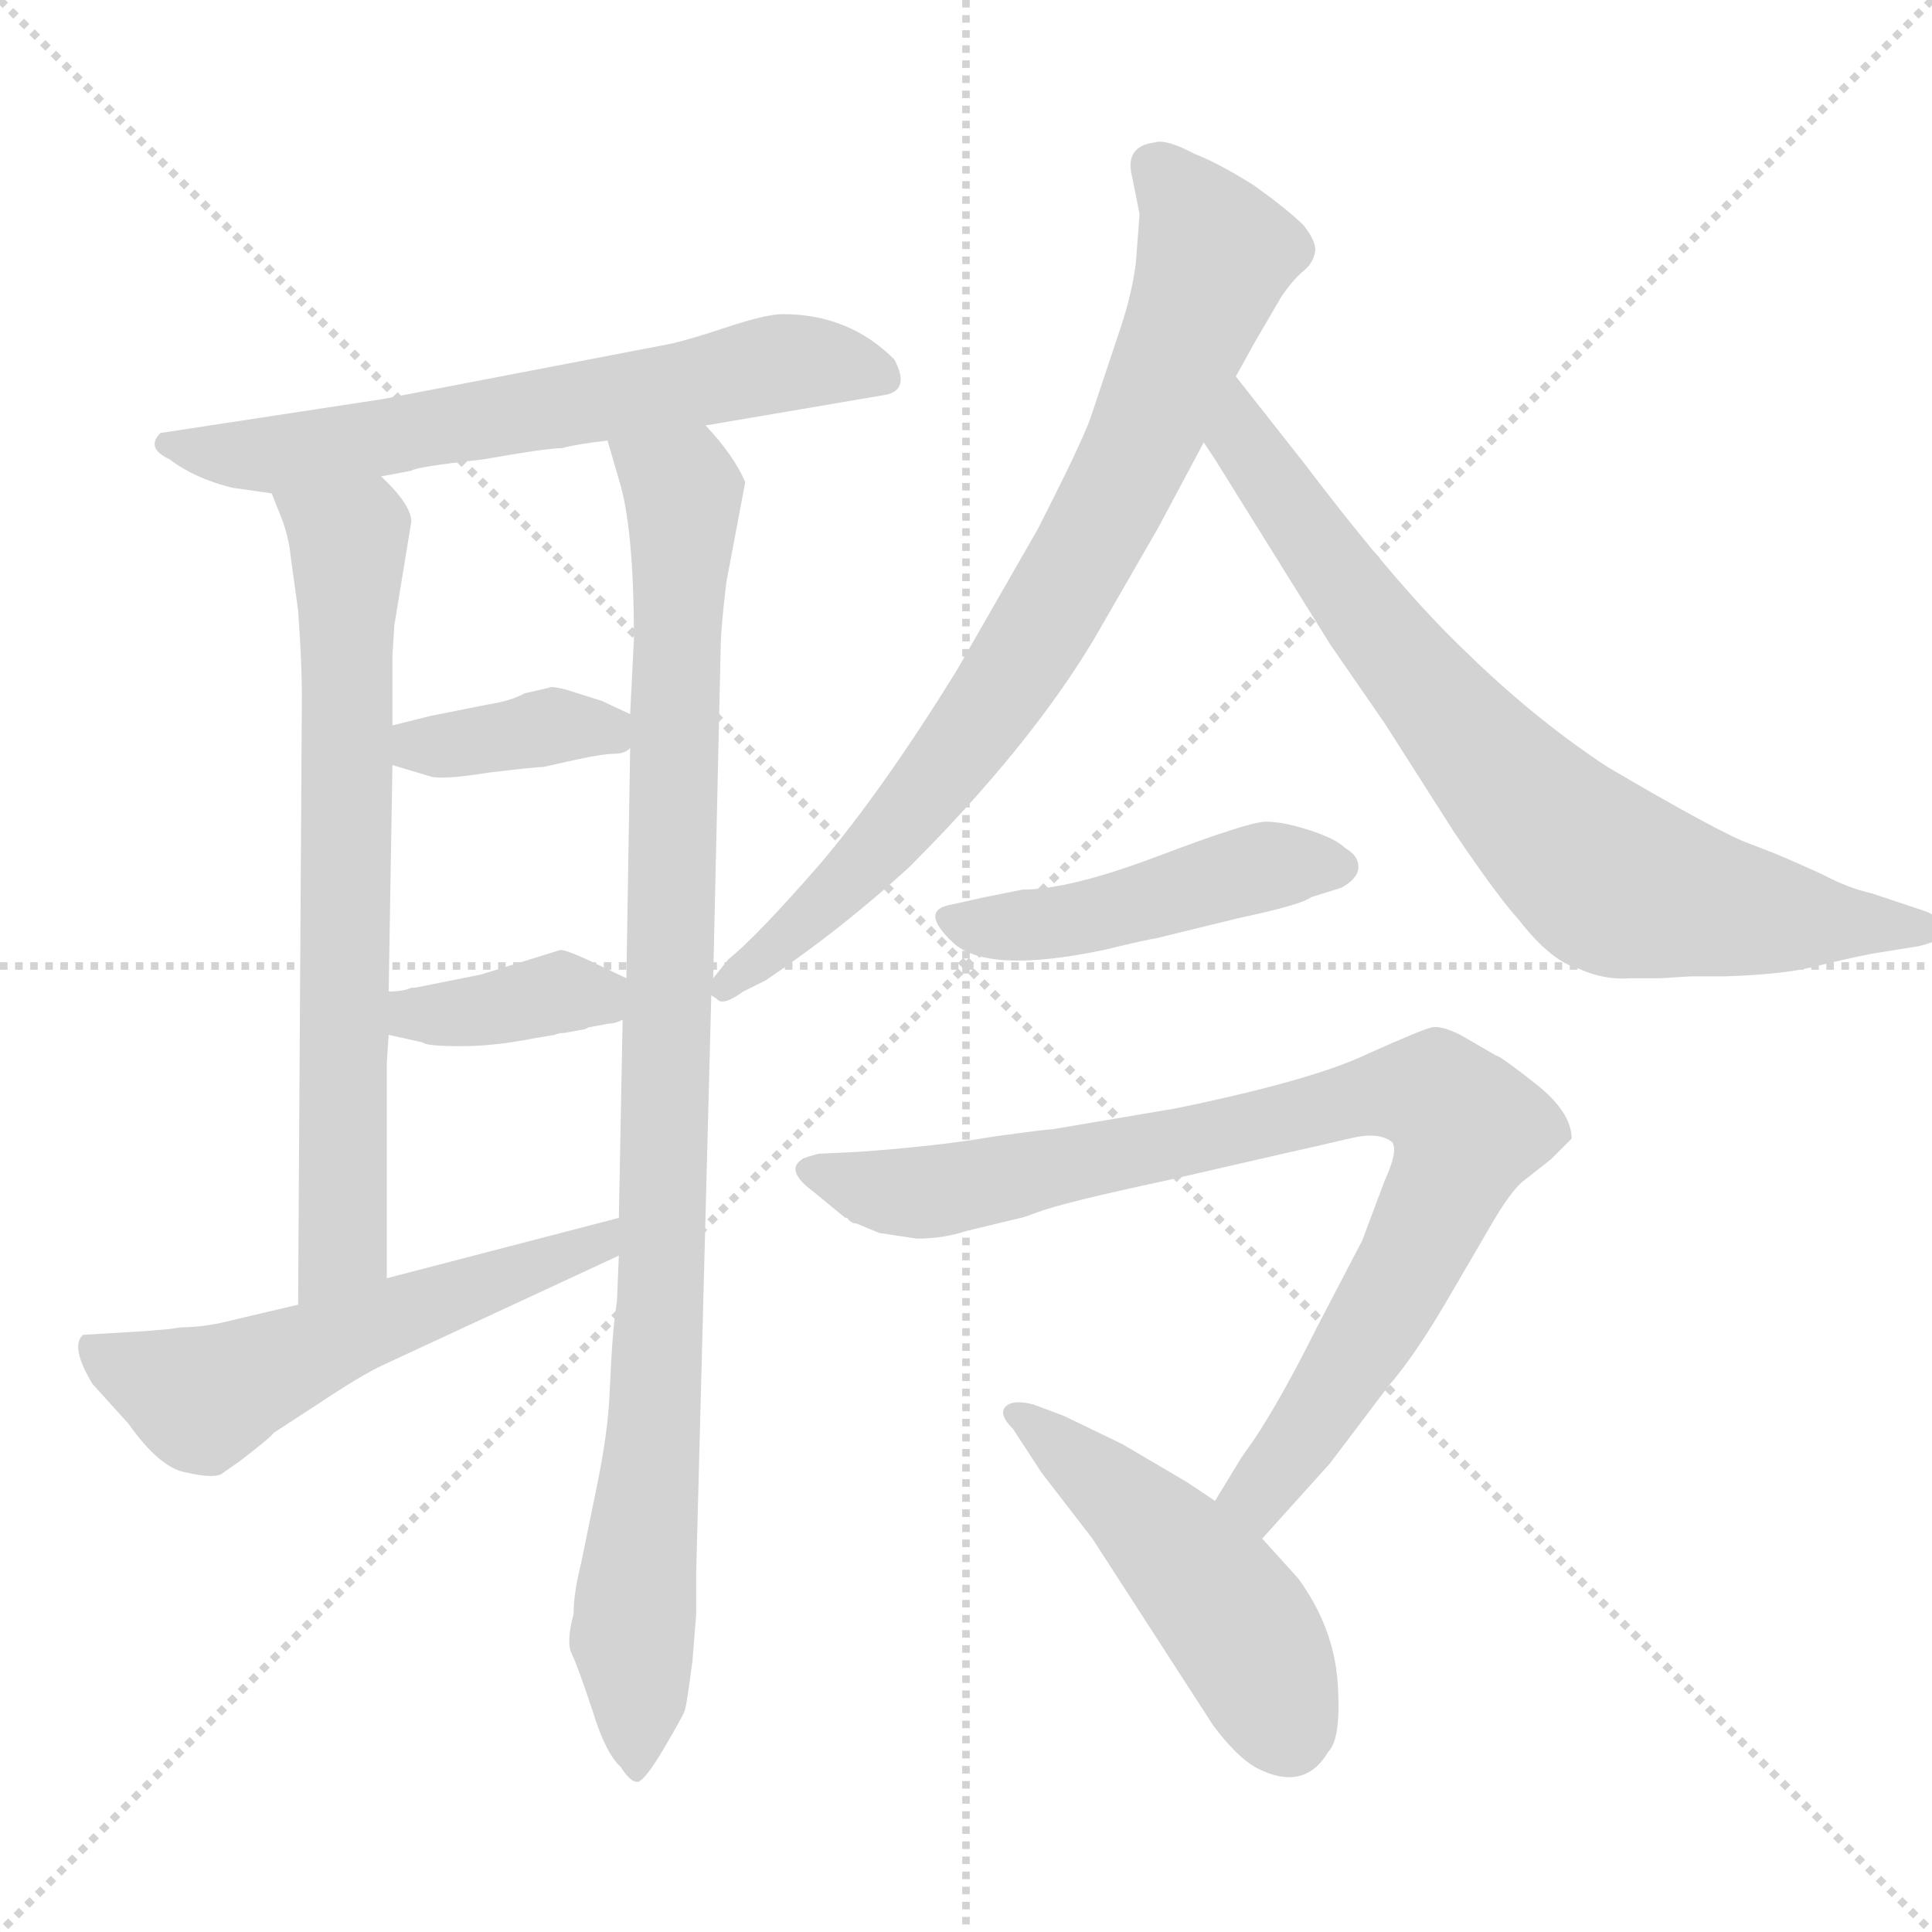 <svg xmlns="http://www.w3.org/2000/svg" version="1.1" viewBox="0 0 1024 1024">
  <g stroke="lightgray" stroke-dasharray="1,1" stroke-width="1" transform="scale(4, 4)">
    <line x1="0" y1="0" x2="256" y2="256" />
    <line x1="256" y1="0" x2="0" y2="256" />
    <line x1="128" y1="0" x2="128" y2="256" />
    <line x1="0" y1="128" x2="256" y2="128" />
  </g>
  <g transform="scale(1.0, -1.0) translate(0.0, -835.50)">
    <style type="text/css">
      
        @keyframes keyframes0 {
          from {
            stroke: blue;
            stroke-dashoffset: 636;
            stroke-width: 128;
          }
          67% {
            animation-timing-function: step-end;
            stroke: blue;
            stroke-dashoffset: 0;
            stroke-width: 128;
          }
          to {
            stroke: black;
            stroke-width: 1024;
          }
        }
        #make-me-a-hanzi-animation-0 {
          animation: keyframes0 0.768s both;
          animation-delay: 0s;
          animation-timing-function: linear;
        }
      
        @keyframes keyframes1 {
          from {
            stroke: blue;
            stroke-dashoffset: 697;
            stroke-width: 128;
          }
          69% {
            animation-timing-function: step-end;
            stroke: blue;
            stroke-dashoffset: 0;
            stroke-width: 128;
          }
          to {
            stroke: black;
            stroke-width: 1024;
          }
        }
        #make-me-a-hanzi-animation-1 {
          animation: keyframes1 0.817s both;
          animation-delay: 0.768s;
          animation-timing-function: linear;
        }
      
        @keyframes keyframes2 {
          from {
            stroke: blue;
            stroke-dashoffset: 974;
            stroke-width: 128;
          }
          76% {
            animation-timing-function: step-end;
            stroke: blue;
            stroke-dashoffset: 0;
            stroke-width: 128;
          }
          to {
            stroke: black;
            stroke-width: 1024;
          }
        }
        #make-me-a-hanzi-animation-2 {
          animation: keyframes2 1.043s both;
          animation-delay: 1.585s;
          animation-timing-function: linear;
        }
      
        @keyframes keyframes3 {
          from {
            stroke: blue;
            stroke-dashoffset: 373;
            stroke-width: 128;
          }
          55% {
            animation-timing-function: step-end;
            stroke: blue;
            stroke-dashoffset: 0;
            stroke-width: 128;
          }
          to {
            stroke: black;
            stroke-width: 1024;
          }
        }
        #make-me-a-hanzi-animation-3 {
          animation: keyframes3 0.554s both;
          animation-delay: 2.627s;
          animation-timing-function: linear;
        }
      
        @keyframes keyframes4 {
          from {
            stroke: blue;
            stroke-dashoffset: 371;
            stroke-width: 128;
          }
          55% {
            animation-timing-function: step-end;
            stroke: blue;
            stroke-dashoffset: 0;
            stroke-width: 128;
          }
          to {
            stroke: black;
            stroke-width: 1024;
          }
        }
        #make-me-a-hanzi-animation-4 {
          animation: keyframes4 0.552s both;
          animation-delay: 3.181s;
          animation-timing-function: linear;
        }
      
        @keyframes keyframes5 {
          from {
            stroke: blue;
            stroke-dashoffset: 555;
            stroke-width: 128;
          }
          64% {
            animation-timing-function: step-end;
            stroke: blue;
            stroke-dashoffset: 0;
            stroke-width: 128;
          }
          to {
            stroke: black;
            stroke-width: 1024;
          }
        }
        #make-me-a-hanzi-animation-5 {
          animation: keyframes5 0.702s both;
          animation-delay: 3.733s;
          animation-timing-function: linear;
        }
      
        @keyframes keyframes6 {
          from {
            stroke: blue;
            stroke-dashoffset: 788;
            stroke-width: 128;
          }
          72% {
            animation-timing-function: step-end;
            stroke: blue;
            stroke-dashoffset: 0;
            stroke-width: 128;
          }
          to {
            stroke: black;
            stroke-width: 1024;
          }
        }
        #make-me-a-hanzi-animation-6 {
          animation: keyframes6 0.891s both;
          animation-delay: 4.435s;
          animation-timing-function: linear;
        }
      
        @keyframes keyframes7 {
          from {
            stroke: blue;
            stroke-dashoffset: 768;
            stroke-width: 128;
          }
          71% {
            animation-timing-function: step-end;
            stroke: blue;
            stroke-dashoffset: 0;
            stroke-width: 128;
          }
          to {
            stroke: black;
            stroke-width: 1024;
          }
        }
        #make-me-a-hanzi-animation-7 {
          animation: keyframes7 0.875s both;
          animation-delay: 5.326s;
          animation-timing-function: linear;
        }
      
        @keyframes keyframes8 {
          from {
            stroke: blue;
            stroke-dashoffset: 464;
            stroke-width: 128;
          }
          60% {
            animation-timing-function: step-end;
            stroke: blue;
            stroke-dashoffset: 0;
            stroke-width: 128;
          }
          to {
            stroke: black;
            stroke-width: 1024;
          }
        }
        #make-me-a-hanzi-animation-8 {
          animation: keyframes8 0.628s both;
          animation-delay: 6.201s;
          animation-timing-function: linear;
        }
      
        @keyframes keyframes9 {
          from {
            stroke: blue;
            stroke-dashoffset: 854;
            stroke-width: 128;
          }
          74% {
            animation-timing-function: step-end;
            stroke: blue;
            stroke-dashoffset: 0;
            stroke-width: 128;
          }
          to {
            stroke: black;
            stroke-width: 1024;
          }
        }
        #make-me-a-hanzi-animation-9 {
          animation: keyframes9 0.945s both;
          animation-delay: 6.828s;
          animation-timing-function: linear;
        }
      
        @keyframes keyframes10 {
          from {
            stroke: blue;
            stroke-dashoffset: 480;
            stroke-width: 128;
          }
          61% {
            animation-timing-function: step-end;
            stroke: blue;
            stroke-dashoffset: 0;
            stroke-width: 128;
          }
          to {
            stroke: black;
            stroke-width: 1024;
          }
        }
        #make-me-a-hanzi-animation-10 {
          animation: keyframes10 0.641s both;
          animation-delay: 7.773s;
          animation-timing-function: linear;
        }
      
    </style>
    
      <path d="M 374 610 L 468 626 Q 483 628 474 645 Q 450 669 415 669 Q 406 669 385 662 Q 364 655 354 653 L 203 624 L 85 606 Q 77 598 90 592 Q 103 582 123 577 L 144 574 L 202 583 L 218 586 Q 220 588 256 592 Q 290 598 298 598 Q 305 600 322 602 L 374 610 Z" fill="lightgray" />
    
      <path d="M 144 574 L 148 564 Q 153 552 154 541 L 158 512 Q 160 484 160 467 L 158 144 C 158 114 205 128 205 158 L 205 272 L 206 287 L 206 310 L 208 430 L 208 451 L 208 488 L 209 504 L 218 559 Q 218 568 202 583 C 181 605 133 602 144 574 Z" fill="lightgray" />
    
      <path d="M 378 317 L 382 493 Q 382 502 385 527 L 395 580 Q 389 594 374 610 C 355 633 314 631 322 602 L 329 578 Q 336 552 336 497 L 334 457 L 334 439 L 332 317 L 330 295 L 328 190 L 328 170 L 327 146 Q 325 133 324 115 L 323 95 Q 322 76 317 51 L 308 7 Q 304 -9 304 -20 Q 300 -35 303 -41 Q 306 -47 314 -71 Q 321 -94 329 -101 Q 334 -109 338 -109 Q 342 -108 352 -91 Q 362 -74 363 -71 Q 364 -68 367 -45 L 369 -20 L 369 2 L 377 308 L 378 317 Z" fill="lightgray" />
    
      <path d="M 334 457 L 319 464 L 300 470 Q 292 472 291 471 L 278 468 Q 271 464 258 462 L 228 456 L 208 451 C 179 444 179 439 208 430 L 228 424 Q 234 422 259 426 Q 284 429 288 429 L 306 433 Q 320 436 326 436 Q 331 436 334 439 C 351 449 351 449 334 457 Z" fill="lightgray" />
    
      <path d="M 332 317 L 311 327 Q 300 332 297 332 L 255 319 L 220 312 L 218 312 Q 214 310 206 310 C 176 309 177 294 206 287 L 224 283 Q 226 281 244 281 Q 262 281 282 285 L 294 287 Q 296 288 299 288 L 310 290 L 312 291 L 323 293 Q 326 293 330 295 C 357 305 357 305 332 317 Z" fill="lightgray" />
    
      <path d="M 158 144 L 124 136 Q 109 132 96 132 L 89 131 L 77 130 L 44 128 Q 37 122 49 102 L 68 81 Q 85 57 99 55 Q 112 52 117 54 L 127 61 Q 144 74 145 76 L 168 91 Q 192 107 203 112 L 328 170 C 355 183 357 198 328 190 L 205 158 L 158 144 Z" fill="lightgray" />
    
      <path d="M 655 636 L 665 654 L 679 678 Q 685 687 691 692 Q 696 696 697 702 Q 698 707 691 716 Q 683 724 665 737 Q 646 749 633 754 Q 618 762 612 760 Q 596 758 600 742 L 604 722 L 602 696 Q 600 680 594 662 L 578 614 Q 573 600 550 555 L 507 480 Q 468 417 435 378 Q 401 339 386 327 L 378 317 C 370 308 370 308 377 308 L 380 306 Q 383 302 394 310 L 406 316 Q 446 343 482 376 Q 546 440 580 497 L 614 556 L 638 601 L 655 636 Z" fill="lightgray" />
    
      <path d="M 896 318 L 914 318 Q 945 319 961 323 Q 977 327 992 330 L 1017 334 Q 1025 336 1028 338 Q 1031 339 1029 342 Q 1029 350 1019 353 L 992 362 Q 979 365 966 372 Q 953 378 941 383 L 923 390 Q 903 399 852 429 Q 814 454 778 489 Q 742 523 692 589 L 655 636 C 636 660 622 626 638 601 L 644 592 L 705 494 L 734 452 L 771 394 Q 794 360 805 348 Q 822 326 837 322 Q 850 316 864 317 Q 878 317 880 317 L 896 318 Z" fill="lightgray" />
    
      <path d="M 504 356 Q 487 353 505 336 Q 523 319 585 332 Q 610 338 612 338 L 657 349 Q 690 356 695 360 L 711 365 Q 720 370 720 376 Q 720 382 713 386 Q 708 391 694 395.5 Q 680 400 671 400 Q 662 400 614.5 382 Q 567 364 542 364 L 522 360 L 504 356 Z" fill="lightgray" />
    
      <path d="M 669 20 L 705 60 L 736 101 Q 750 117 768 148 L 789 184 Q 801 205 808 210 L 822 221 L 833 232 Q 833 246 814 261 Q 795 276 793 276 L 774 287 Q 764 292 759 291 Q 754 290 725 277 Q 696 263 623 248 L 558 237 Q 555 237 526 233 Q 497 228 455 225 L 434 224 Q 426 222 425 221 Q 416 215 431 204 L 448 190 L 449 190 Q 451 187 454 187 L 466 182 L 486 179 Q 500 179 512 183 L 541 190 Q 542 190 550 193 Q 563 198 619 210 L 680 224 Q 698 228 715 232 Q 731 236 738 230 Q 741 225 734 210 L 722 178 L 698 132 Q 679 94 665 73 L 658 63 L 644 40 C 628 14 649 -2 669 20 Z" fill="lightgray" />
    
      <path d="M 644 40 L 629 50 L 595 70 L 564 85 L 548 91 Q 537 94 533 90 Q 529 86 537 78 L 552 55 L 579 20 L 643 -79 Q 655 -95 665 -101 Q 691 -115 704 -93 Q 711 -86 709 -56.5 Q 707 -27 688 -1 L 669 20 L 644 40 Z" fill="lightgray" />
    
    
      <clipPath id="make-me-a-hanzi-clip-0">
        <path d="M 374 610 L 468 626 Q 483 628 474 645 Q 450 669 415 669 Q 406 669 385 662 Q 364 655 354 653 L 203 624 L 85 606 Q 77 598 90 592 Q 103 582 123 577 L 144 574 L 202 583 L 218 586 Q 220 588 256 592 Q 290 598 298 598 Q 305 600 322 602 L 374 610 Z" />
      </clipPath>
      <path clip-path="url(#make-me-a-hanzi-clip-0)" d="M 93 601 L 148 595 L 421 644 L 468 637" fill="none" id="make-me-a-hanzi-animation-0" stroke-dasharray="508 1016" stroke-linecap="round" />
    
      <clipPath id="make-me-a-hanzi-clip-1">
        <path d="M 144 574 L 148 564 Q 153 552 154 541 L 158 512 Q 160 484 160 467 L 158 144 C 158 114 205 128 205 158 L 205 272 L 206 287 L 206 310 L 208 430 L 208 451 L 208 488 L 209 504 L 218 559 Q 218 568 202 583 C 181 605 133 602 144 574 Z" />
      </clipPath>
      <path clip-path="url(#make-me-a-hanzi-clip-1)" d="M 152 571 L 185 543 L 182 179 L 162 152" fill="none" id="make-me-a-hanzi-animation-1" stroke-dasharray="569 1138" stroke-linecap="round" />
    
      <clipPath id="make-me-a-hanzi-clip-2">
        <path d="M 378 317 L 382 493 Q 382 502 385 527 L 395 580 Q 389 594 374 610 C 355 633 314 631 322 602 L 329 578 Q 336 552 336 497 L 334 457 L 334 439 L 332 317 L 330 295 L 328 190 L 328 170 L 327 146 Q 325 133 324 115 L 323 95 Q 322 76 317 51 L 308 7 Q 304 -9 304 -20 Q 300 -35 303 -41 Q 306 -47 314 -71 Q 321 -94 329 -101 Q 334 -109 338 -109 Q 342 -108 352 -91 Q 362 -74 363 -71 Q 364 -68 367 -45 L 369 -20 L 369 2 L 377 308 L 378 317 Z" />
      </clipPath>
      <path clip-path="url(#make-me-a-hanzi-clip-2)" d="M 329 598 L 362 575 L 351 148 L 335 -32 L 336 -102" fill="none" id="make-me-a-hanzi-animation-2" stroke-dasharray="846 1692" stroke-linecap="round" />
    
      <clipPath id="make-me-a-hanzi-clip-3">
        <path d="M 334 457 L 319 464 L 300 470 Q 292 472 291 471 L 278 468 Q 271 464 258 462 L 228 456 L 208 451 C 179 444 179 439 208 430 L 228 424 Q 234 422 259 426 Q 284 429 288 429 L 306 433 Q 320 436 326 436 Q 331 436 334 439 C 351 449 351 449 334 457 Z" />
      </clipPath>
      <path clip-path="url(#make-me-a-hanzi-clip-3)" d="M 215 446 L 222 440 L 247 440 L 299 451 L 328 444" fill="none" id="make-me-a-hanzi-animation-3" stroke-dasharray="245 490" stroke-linecap="round" />
    
      <clipPath id="make-me-a-hanzi-clip-4">
        <path d="M 332 317 L 311 327 Q 300 332 297 332 L 255 319 L 220 312 L 218 312 Q 214 310 206 310 C 176 309 177 294 206 287 L 224 283 Q 226 281 244 281 Q 262 281 282 285 L 294 287 Q 296 288 299 288 L 310 290 L 312 291 L 323 293 Q 326 293 330 295 C 357 305 357 305 332 317 Z" />
      </clipPath>
      <path clip-path="url(#make-me-a-hanzi-clip-4)" d="M 212 293 L 296 310 L 324 301" fill="none" id="make-me-a-hanzi-animation-4" stroke-dasharray="243 486" stroke-linecap="round" />
    
      <clipPath id="make-me-a-hanzi-clip-5">
        <path d="M 158 144 L 124 136 Q 109 132 96 132 L 89 131 L 77 130 L 44 128 Q 37 122 49 102 L 68 81 Q 85 57 99 55 Q 112 52 117 54 L 127 61 Q 144 74 145 76 L 168 91 Q 192 107 203 112 L 328 170 C 355 183 357 198 328 190 L 205 158 L 158 144 Z" />
      </clipPath>
      <path clip-path="url(#make-me-a-hanzi-clip-5)" d="M 50 122 L 68 109 L 111 95 L 182 128 L 317 175 L 321 185" fill="none" id="make-me-a-hanzi-animation-5" stroke-dasharray="427 854" stroke-linecap="round" />
    
      <clipPath id="make-me-a-hanzi-clip-6">
        <path d="M 655 636 L 665 654 L 679 678 Q 685 687 691 692 Q 696 696 697 702 Q 698 707 691 716 Q 683 724 665 737 Q 646 749 633 754 Q 618 762 612 760 Q 596 758 600 742 L 604 722 L 602 696 Q 600 680 594 662 L 578 614 Q 573 600 550 555 L 507 480 Q 468 417 435 378 Q 401 339 386 327 L 378 317 C 370 308 370 308 377 308 L 380 306 Q 383 302 394 310 L 406 316 Q 446 343 482 376 Q 546 440 580 497 L 614 556 L 638 601 L 655 636 Z" />
      </clipPath>
      <path clip-path="url(#make-me-a-hanzi-clip-6)" d="M 611 747 L 634 722 L 642 692 L 574 540 L 486 409 L 446 365 L 382 312" fill="none" id="make-me-a-hanzi-animation-6" stroke-dasharray="660 1320" stroke-linecap="round" />
    
      <clipPath id="make-me-a-hanzi-clip-7">
        <path d="M 896 318 L 914 318 Q 945 319 961 323 Q 977 327 992 330 L 1017 334 Q 1025 336 1028 338 Q 1031 339 1029 342 Q 1029 350 1019 353 L 992 362 Q 979 365 966 372 Q 953 378 941 383 L 923 390 Q 903 399 852 429 Q 814 454 778 489 Q 742 523 692 589 L 655 636 C 636 660 622 626 638 601 L 644 592 L 705 494 L 734 452 L 771 394 Q 794 360 805 348 Q 822 326 837 322 Q 850 316 864 317 Q 878 317 880 317 L 896 318 Z" />
      </clipPath>
      <path clip-path="url(#make-me-a-hanzi-clip-7)" d="M 657 628 L 659 603 L 713 524 L 799 420 L 853 370 L 938 350 L 1019 343 L 1024 348 L 1024 341" fill="none" id="make-me-a-hanzi-animation-7" stroke-dasharray="640 1280" stroke-linecap="round" />
    
      <clipPath id="make-me-a-hanzi-clip-8">
        <path d="M 504 356 Q 487 353 505 336 Q 523 319 585 332 Q 610 338 612 338 L 657 349 Q 690 356 695 360 L 711 365 Q 720 370 720 376 Q 720 382 713 386 Q 708 391 694 395.5 Q 680 400 671 400 Q 662 400 614.5 382 Q 567 364 542 364 L 522 360 L 504 356 Z" />
      </clipPath>
      <path clip-path="url(#make-me-a-hanzi-clip-8)" d="M 505 346 L 555 345 L 665 375 L 709 376" fill="none" id="make-me-a-hanzi-animation-8" stroke-dasharray="336 672" stroke-linecap="round" />
    
      <clipPath id="make-me-a-hanzi-clip-9">
        <path d="M 669 20 L 705 60 L 736 101 Q 750 117 768 148 L 789 184 Q 801 205 808 210 L 822 221 L 833 232 Q 833 246 814 261 Q 795 276 793 276 L 774 287 Q 764 292 759 291 Q 754 290 725 277 Q 696 263 623 248 L 558 237 Q 555 237 526 233 Q 497 228 455 225 L 434 224 Q 426 222 425 221 Q 416 215 431 204 L 448 190 L 449 190 Q 451 187 454 187 L 466 182 L 486 179 Q 500 179 512 183 L 541 190 Q 542 190 550 193 Q 563 198 619 210 L 680 224 Q 698 228 715 232 Q 731 236 738 230 Q 741 225 734 210 L 722 178 L 698 132 Q 679 94 665 73 L 658 63 L 644 40 C 628 14 649 -2 669 20 Z" />
      </clipPath>
      <path clip-path="url(#make-me-a-hanzi-clip-9)" d="M 432 214 L 491 203 L 729 255 L 762 255 L 778 236 L 772 220 L 727 130 L 669 47 L 669 29" fill="none" id="make-me-a-hanzi-animation-9" stroke-dasharray="726 1452" stroke-linecap="round" />
    
      <clipPath id="make-me-a-hanzi-clip-10">
        <path d="M 644 40 L 629 50 L 595 70 L 564 85 L 548 91 Q 537 94 533 90 Q 529 86 537 78 L 552 55 L 579 20 L 643 -79 Q 655 -95 665 -101 Q 691 -115 704 -93 Q 711 -86 709 -56.5 Q 707 -27 688 -1 L 669 20 L 644 40 Z" />
      </clipPath>
      <path clip-path="url(#make-me-a-hanzi-clip-10)" d="M 541 86 L 641 -6 L 659 -29 L 683 -83" fill="none" id="make-me-a-hanzi-animation-10" stroke-dasharray="352 704" stroke-linecap="round" />
    
  </g>
</svg>